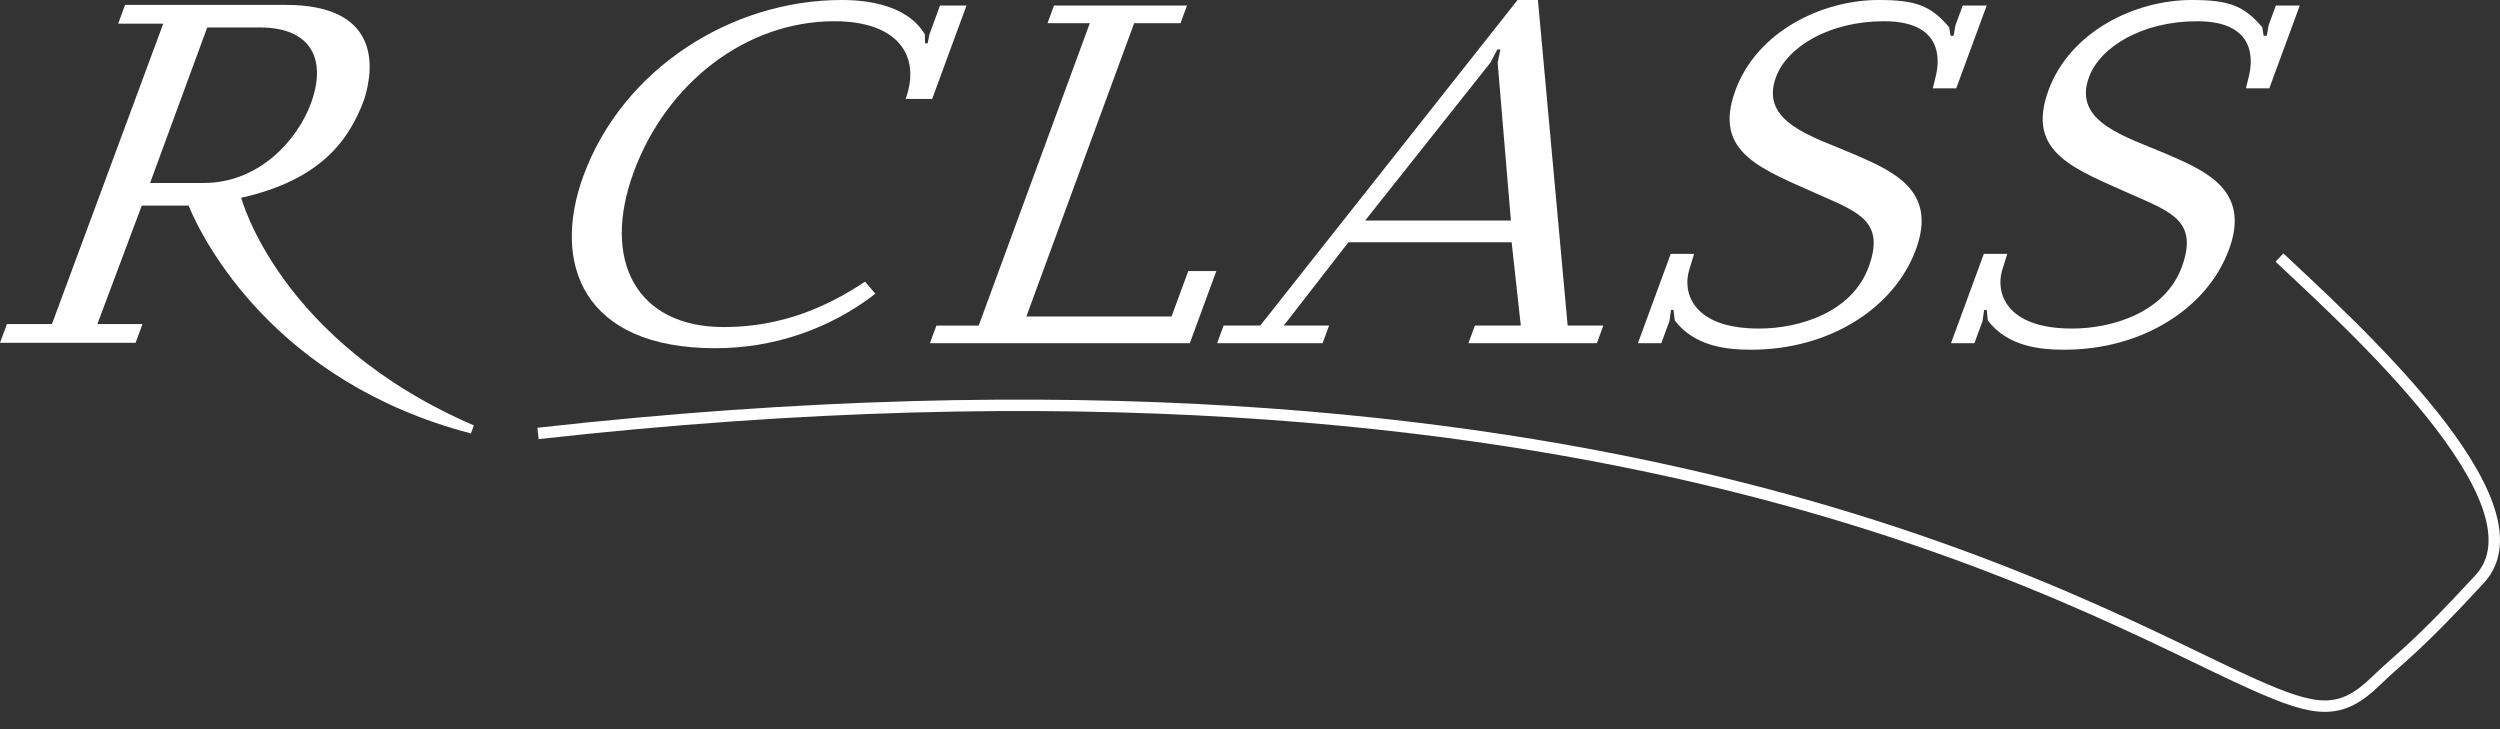 <svg width="144" height="42" viewBox="0 0 144 42" fill="none" xmlns="http://www.w3.org/2000/svg">
<rect x="0" y="0" width="144" height="42" fill="#333333" stroke="none"/>
<g clip-path="url(#clip0_445_6605)">
<path d="M131.298 14.835C135.245 18.562 146.874 28.965 142.828 33.356C139.017 37.486 138.428 37.704 136.839 39.24C134.798 41.219 133.407 41.024 129.808 39.421C119.894 35.006 92.428 18.102 30.99 24.966" stroke="white" stroke-width="0.658" stroke-miterlimit="3.864"/>
<path fill-rule="evenodd" clip-rule="evenodd" d="M55.67 0.32H54.144L53.537 1.978L53.431 2.501H53.284L53.272 1.978C53.048 1.627 52.121 -0 48.48 -0C42.138 -0 35.874 3.953 33.609 10.116C31.751 15.173 33.567 20.057 41.196 20.057C44.538 20.064 47.787 18.959 50.421 16.92L49.825 16.222C46.55 18.433 43.7 18.838 41.674 18.838C36.685 18.838 34.621 15.028 36.502 9.913C38.383 4.796 42.954 1.223 48.061 1.223C51.642 1.223 53.078 3.141 52.168 5.698H53.693L55.67 0.32Z" fill="white"/>
<path fill-rule="evenodd" clip-rule="evenodd" d="M60.337 1.336H62.773L56.373 18.753H53.937L53.563 19.767H68.534L70.061 15.612H68.444L67.482 18.229H59.118L65.327 1.336H67.998L68.371 0.32H60.711L60.337 1.336Z" fill="white"/>
<path fill-rule="evenodd" clip-rule="evenodd" d="M87.07 13.953L87.598 18.752H84.956L84.581 19.767H91.98L92.352 18.752H90.297L88.584 -0H87.411L72.59 18.752H70.48L70.106 19.767H76.182L76.555 18.752H73.945L77.671 13.953H87.07ZM87.028 12.704H78.631L85.85 3.605L86.248 2.848H86.423L86.265 3.605L87.028 12.704Z" fill="white"/>
<path fill-rule="evenodd" clip-rule="evenodd" d="M113.054 0.32L112.635 1.453L112.528 2.063H112.354L112.271 1.568C111.203 0.32 110.354 -0 108.211 -0C104.953 -0 101.207 1.802 99.96 5.203C98.624 8.837 101.49 9.737 104.915 11.277C107.087 12.238 108.584 12.794 107.634 15.377C106.663 18.023 103.603 18.925 101.315 18.925C97.47 18.925 96.919 16.831 97.288 15.583L97.581 14.623H96.234L94.344 19.767H95.691L96.161 18.488L96.251 17.851H96.393L96.467 18.46C97.595 19.943 99.429 20.144 100.868 20.144C105.354 20.144 109.111 17.765 110.359 14.361C111.611 10.96 109.02 9.854 106.82 8.896C104.463 7.876 101.331 7.063 102.294 4.447C102.935 2.702 105.354 1.223 108.524 1.223C112.281 1.223 111.589 3.981 111.509 4.358L111.329 5.088H112.679L114.434 0.32H113.054Z" fill="white"/>
<path fill-rule="evenodd" clip-rule="evenodd" d="M131.089 0.32L130.673 1.453L130.564 2.063H130.388L130.305 1.568C129.24 0.32 128.385 -0 126.243 -0C122.986 -0 119.242 1.802 117.992 5.203C116.657 8.837 119.525 9.737 122.952 11.277C125.123 12.238 126.621 12.794 125.671 15.377C124.7 18.023 121.637 18.925 119.351 18.925C115.503 18.925 114.951 16.831 115.32 15.583L115.618 14.623H114.269L112.378 19.767H113.727L114.197 18.488L114.284 17.851H114.432L114.499 18.46C115.629 19.943 117.464 20.144 118.902 20.144C123.394 20.144 127.145 17.765 128.393 14.361C129.644 10.96 127.055 9.854 124.853 8.896C122.499 7.876 119.364 7.063 120.325 4.447C120.966 2.702 123.388 1.223 126.561 1.223C130.315 1.223 129.623 3.981 129.544 4.358L129.365 5.088H130.712L132.466 0.32H131.089Z" fill="white"/>
<path fill-rule="evenodd" clip-rule="evenodd" d="M7.204 0.281L6.806 1.364H9.403L2.993 18.665H0.399L0 19.747H7.809L8.207 18.665H5.609L8.166 11.841H10.861C11.695 13.864 15.819 22.014 27.125 24.966L27.294 24.503C16.068 19.662 13.893 11.39 13.893 11.39C18.445 10.375 20.11 8.089 20.974 5.737C21.61 3.747 21.803 0.281 16.452 0.281H7.204ZM11.936 1.582H14.973C17.945 1.582 18.831 3.441 17.91 5.952C17.124 8.089 14.904 10.539 11.745 10.539H8.645L11.936 1.582Z" fill="white"/>
</g>
<defs>
<clipPath id="clip0_445_6605">
<rect width="144" height="41" fill="white"/>
</clipPath>
</defs>
</svg>
